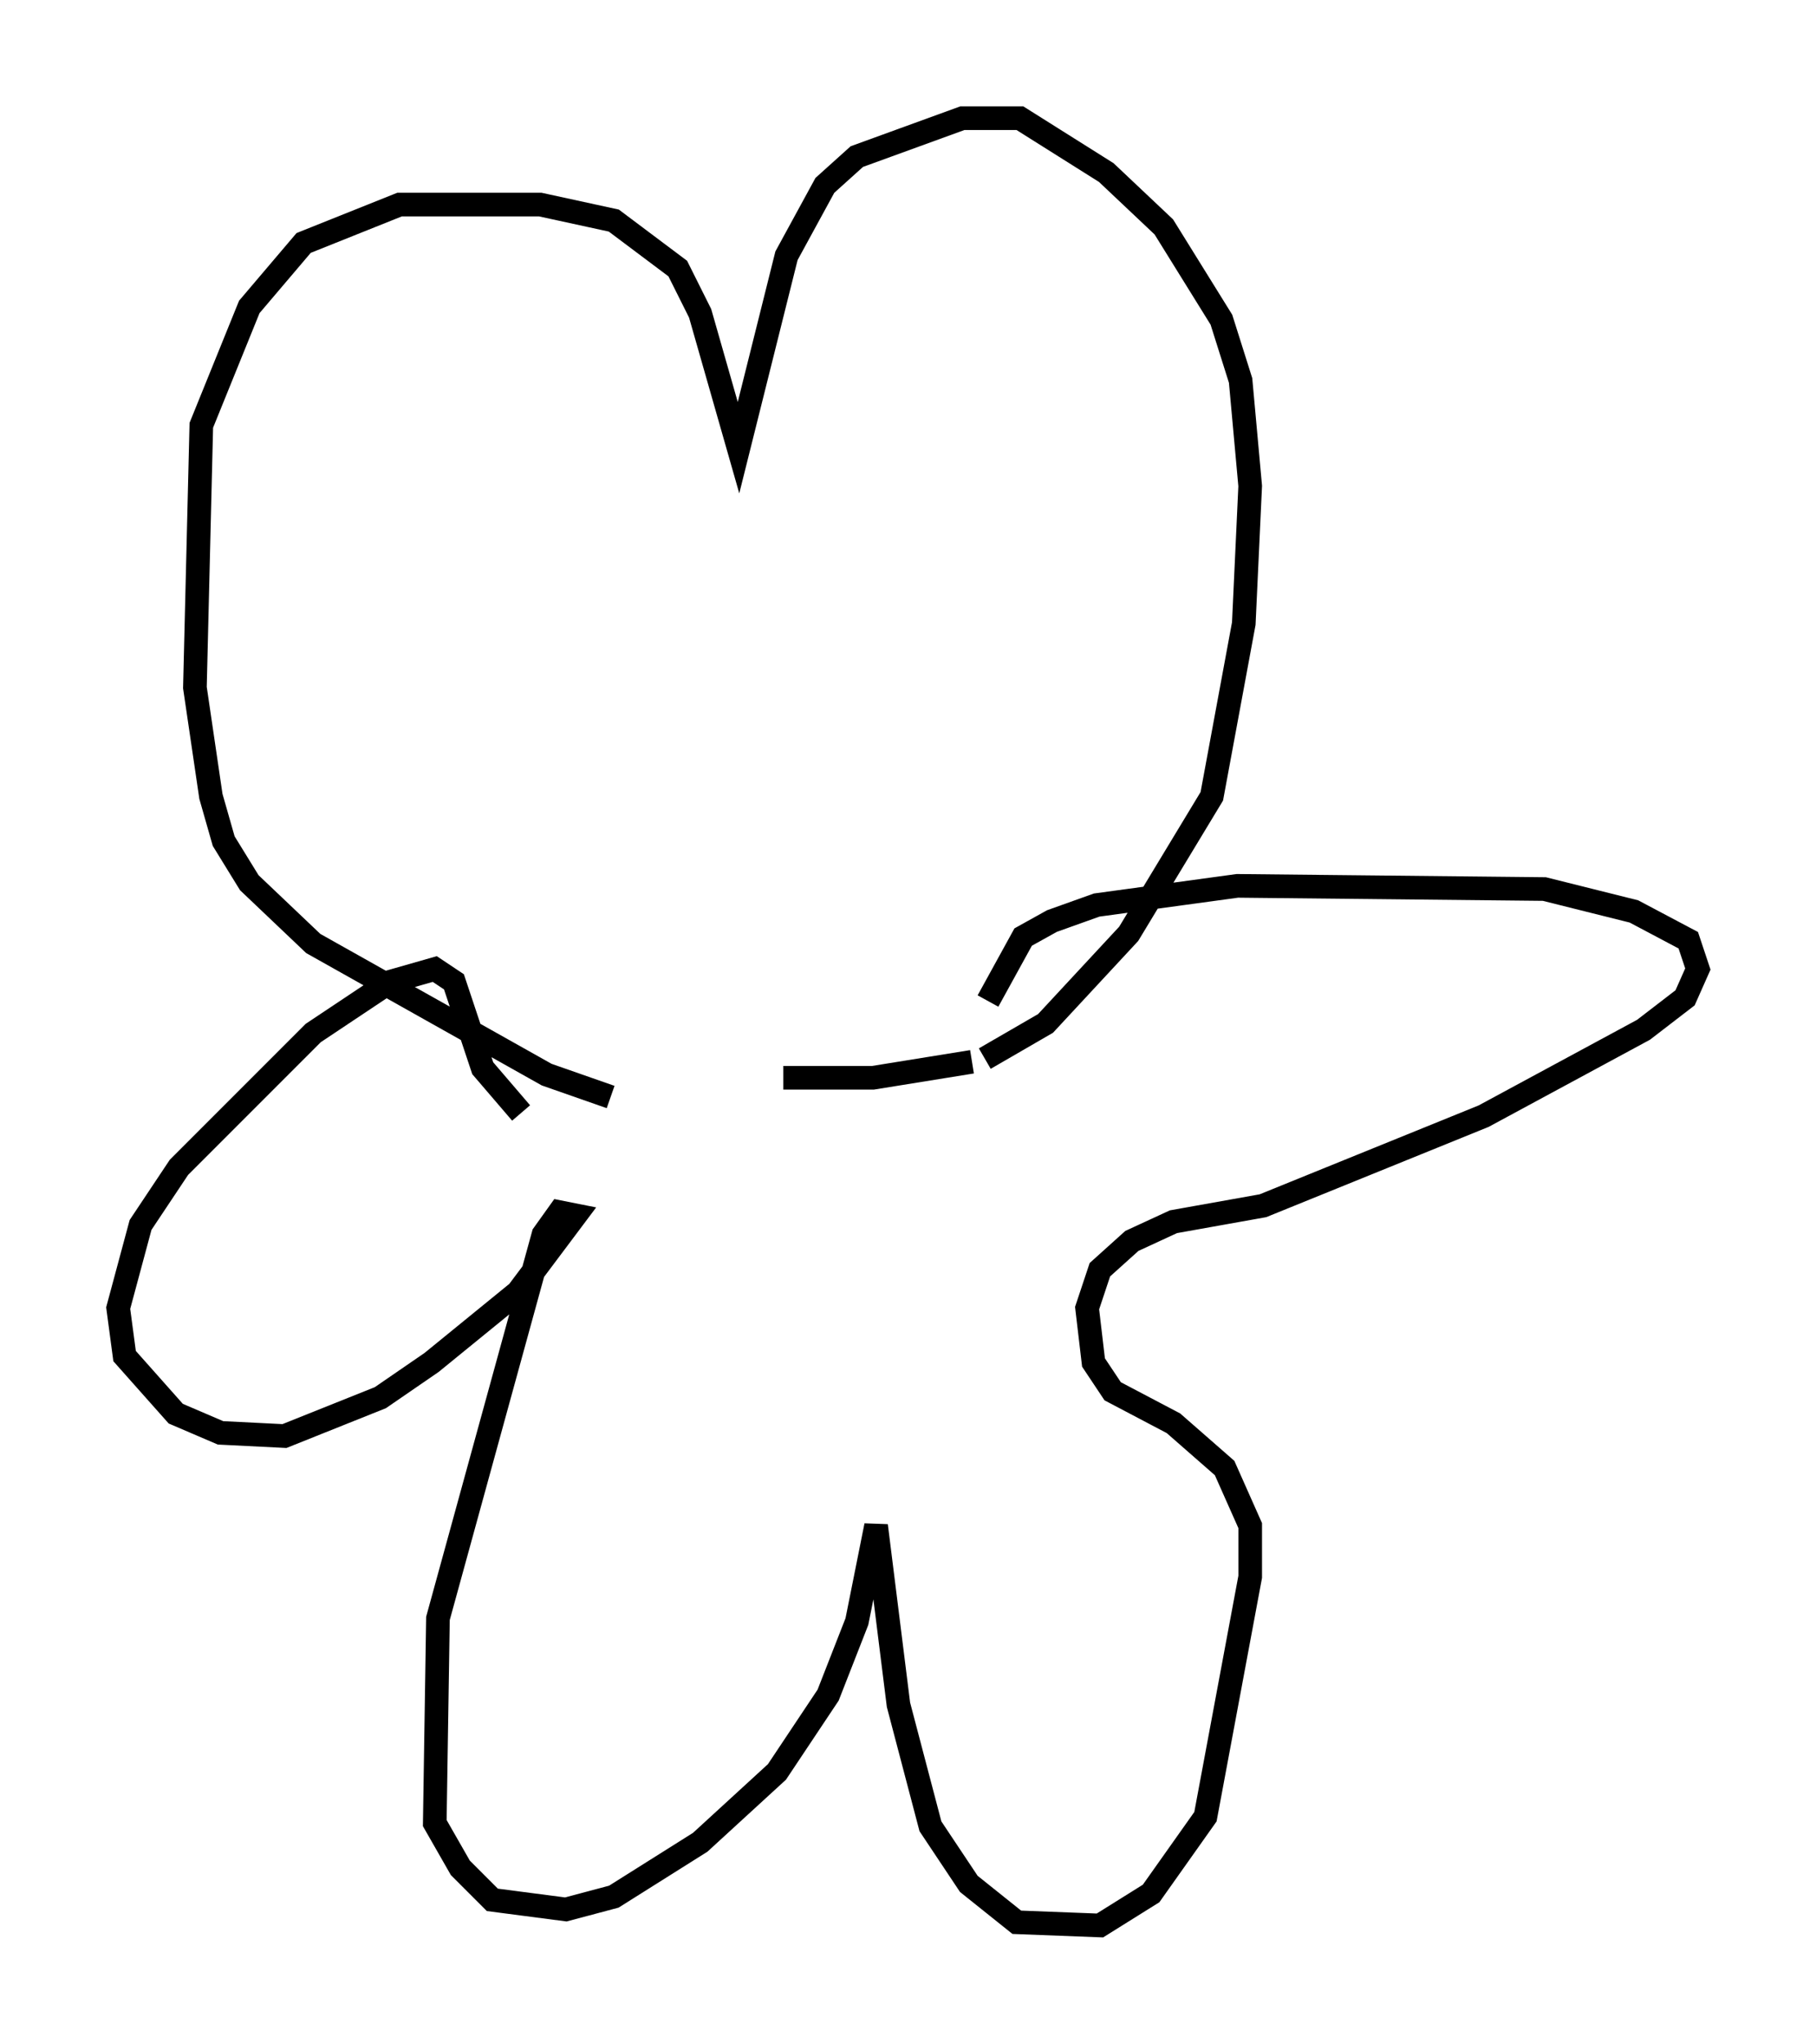 <?xml version="1.0" encoding="utf-8" ?>
<svg baseProfile="full" height="86.454" version="1.1" width="76.846" xmlns="http://www.w3.org/2000/svg" xmlns:ev="http://www.w3.org/2001/xml-events" xmlns:xlink="http://www.w3.org/1999/xlink"><defs /><rect fill="white" height="86.454" width="76.846" x="0" y="0" /><path d="M29.898, 46.542 m-4.059, -0.135 l-2.706, -0.947 -9.878, -5.548 l-2.706, -2.571 -1.083, -1.759 l-0.541, -1.894 -0.677, -4.601 l0.271, -11.096 2.03, -5.007 l2.3, -2.706 4.059, -1.624 l5.954, 0.0 3.112, 0.677 l2.706, 2.03 0.947, 1.894 l1.624, 5.683 2.03, -8.119 l1.624, -2.977 1.353, -1.218 l4.465, -1.624 2.436, 0.0 l3.654, 2.3 2.436, 2.3 l2.436, 3.924 0.812, 2.571 l0.406, 4.465 -0.271, 5.819 l-1.353, 7.307 -3.518, 5.819 l-3.518, 3.789 -2.571, 1.488 m-0.541, 0.135 l-4.195, 0.677 -3.789, 0.0 m-11.096, 1.488 l-1.624, -1.894 -1.218, -3.654 l-0.812, -0.541 -1.894, 0.541 l-3.248, 2.165 -5.683, 5.683 l-1.624, 2.436 -0.947, 3.518 l0.271, 2.03 2.165, 2.436 l1.894, 0.812 2.706, 0.135 l4.059, -1.624 2.165, -1.488 l3.654, -2.977 2.436, -3.248 l-0.677, -0.135 -0.677, 0.947 l-4.465, 16.238 -0.135, 8.66 l1.083, 1.894 1.353, 1.353 l3.112, 0.406 2.03, -0.541 l3.654, -2.3 3.248, -2.977 l2.165, -3.248 1.218, -3.112 l0.812, -4.059 0.947, 7.578 l1.353, 5.142 1.624, 2.436 l2.03, 1.624 3.518, 0.135 l2.165, -1.353 2.3, -3.248 l1.894, -10.149 0.0, -2.165 l-1.083, -2.436 -2.165, -1.894 l-2.571, -1.353 -0.812, -1.218 l-0.271, -2.3 0.541, -1.624 l1.353, -1.218 1.759, -0.812 l3.789, -0.677 9.337, -3.789 l6.766, -3.654 1.759, -1.353 l0.541, -1.218 -0.406, -1.218 l-2.3, -1.218 -3.789, -0.947 l-12.99, -0.135 -5.954, 0.812 l-1.894, 0.677 -1.218, 0.677 l-1.488, 2.706 " fill="none" stroke="black" stroke-width="1" /></svg>
